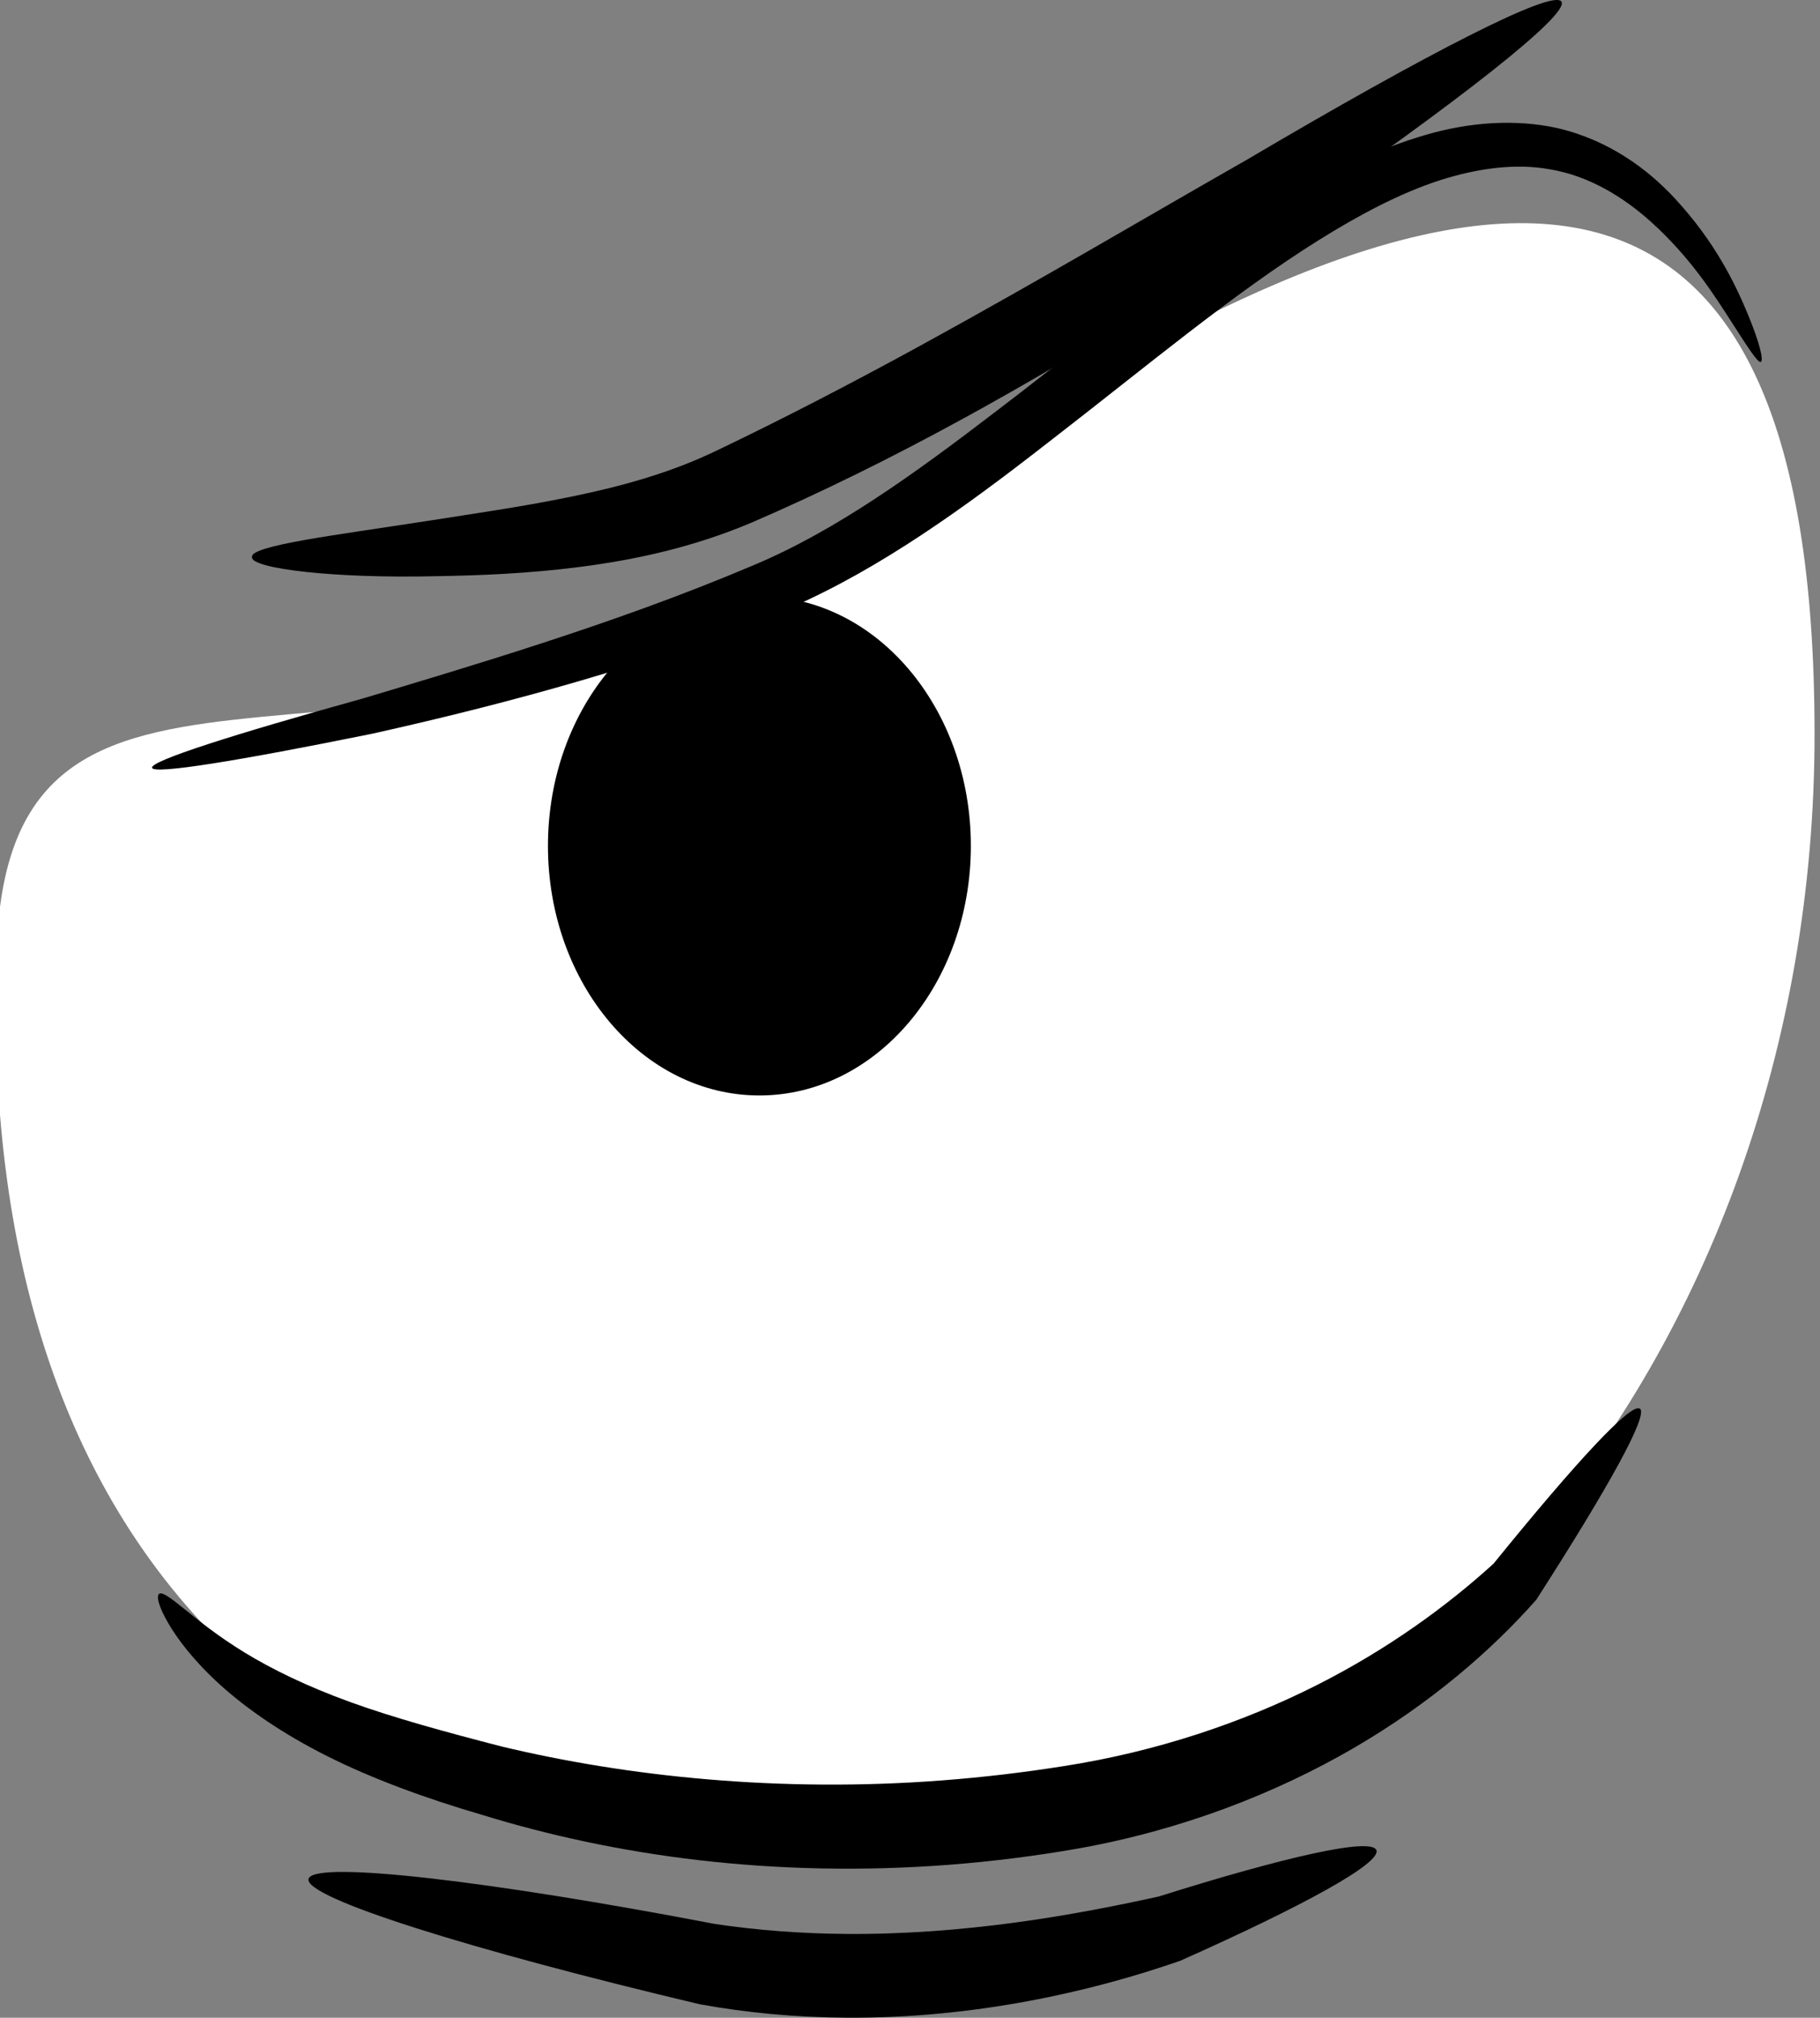 <?xml version="1.0" encoding="UTF-8" standalone="no"?>
<!-- Created with Inkscape (http://www.inkscape.org/) -->

<svg
   xmlns:dc="http://purl.org/dc/elements/1.1/"
   xmlns:cc="http://creativecommons.org/ns#"
   xmlns:rdf="http://www.w3.org/1999/02/22-rdf-syntax-ns#"
   xmlns:svg="http://www.w3.org/2000/svg"
   xmlns="http://www.w3.org/2000/svg"
   xmlns:sodipodi="http://sodipodi.sourceforge.net/DTD/sodipodi-0.dtd"
   xmlns:inkscape="http://www.inkscape.org/namespaces/inkscape"
   width="64.566"
   height="71.556"
   id="svg10006"
   version="1.1"
   inkscape:version="0.48.3.1 r9886"
   sodipodi:docname="enojo.svg">
  <rect width="100%" height="100%" fill="#808080" stroke="none"/>
  <defs
     id="defs10008">
    <inkscape:path-effect
       effect="skeletal"
       id="path-effect8271"
       is_visible="true"
       pattern="m 236.122,418.007 c 0,-2.76 2.24,-5 5,-5 2.76,0 5,2.24 5,5 0,2.76 -2.24,5 -5,5 -2.76,0 -5,-2.24 -5,-5 z"
       copytype="single_stretched"
       prop_scale="1"
       scale_y_rel="false"
       spacing="0"
       normal_offset="0"
       tang_offset="0"
       prop_units="false"
       vertical_pattern="false"
       fuse_tolerance="0" />
    <inkscape:path-effect
       effect="skeletal"
       id="path-effect8263"
       is_visible="true"
       pattern="M 0,5 C 0,2.24 2.24,0 5,0 7.76,0 10,2.24 10,5 10,7.76 7.76,10 5,10 2.24,10 0,7.76 0,5 z"
       copytype="single_stretched"
       prop_scale="1"
       scale_y_rel="false"
       spacing="0"
       normal_offset="0"
       tang_offset="0"
       prop_units="false"
       vertical_pattern="false"
       fuse_tolerance="0" />
    <inkscape:path-effect
       effect="skeletal"
       id="path-effect8267"
       is_visible="true"
       pattern="m 225.011,425.078 c 0,-2.76 2.24,-5 5,-5 2.76,0 5,2.24 5,5 0,2.76 -2.24,5 -5,5 -2.76,0 -5,-2.24 -5,-5 z"
       copytype="single_stretched"
       prop_scale="1"
       scale_y_rel="false"
       spacing="0"
       normal_offset="0"
       tang_offset="0"
       prop_units="false"
       vertical_pattern="false"
       fuse_tolerance="0" />
    <inkscape:path-effect
       effect="skeletal"
       id="path-effect8275"
       is_visible="true"
       pattern="M 0,5 C 0,2.24 2.24,0 5,0 7.76,0 10,2.24 10,5 10,7.76 7.76,10 5,10 2.24,10 0,7.76 0,5 z"
       copytype="single_stretched"
       prop_scale="1"
       scale_y_rel="false"
       spacing="0"
       normal_offset="0"
       tang_offset="0"
       prop_units="false"
       vertical_pattern="false"
       fuse_tolerance="0" />
    <inkscape:path-effect
       effect="skeletal"
       id="path-effect8934-4"
       is_visible="true"
       pattern="m 523.031,976.42 c 0,-2.76 2.24,-5 5,-5 2.76,0 5,2.24 5,5 0,2.76 -2.24,5 -5,5 -2.76,0 -5,-2.24 -5,-5 z"
       copytype="single_stretched"
       prop_scale="0.2"
       scale_y_rel="false"
       spacing="0"
       normal_offset="0"
       tang_offset="0"
       prop_units="false"
       vertical_pattern="false"
       fuse_tolerance="0" />
    <inkscape:path-effect
       effect="skeletal"
       id="path-effect8938-2"
       is_visible="true"
       pattern="m 524.798,990.815 c 0,-2.76 2.24,-5 5,-5 2.76,0 5,2.24 5,5 0,2.76 -2.24,5 -5,5 -2.76,0 -5,-2.24 -5,-5 z"
       copytype="single_stretched"
       prop_scale="0.3"
       scale_y_rel="false"
       spacing="0"
       normal_offset="0"
       tang_offset="0"
       prop_units="false"
       vertical_pattern="false"
       fuse_tolerance="0" />
    <inkscape:path-effect
       effect="skeletal"
       id="path-effect8942-85"
       is_visible="true"
       pattern="m 526.566,985.764 c 0,-2.76 2.24,-5 5,-5 2.76,0 5,2.24 5,5 0,2.76 -2.24,5 -5,5 -2.76,0 -5,-2.24 -5,-5 z"
       copytype="single_stretched"
       prop_scale="0.3"
       scale_y_rel="false"
       spacing="0"
       normal_offset="0"
       tang_offset="0"
       prop_units="false"
       vertical_pattern="false"
       fuse_tolerance="0" />
    <inkscape:path-effect
       effect="skeletal"
       id="path-effect8942-2-0"
       is_visible="true"
       pattern="m 522.529,900.767 c 0,-2.76 2.24,-5 5,-5 2.76,0 5,2.24 5,5 0,2.76 -2.24,5 -5,5 -2.76,0 -5,-2.24 -5,-5 z"
       copytype="single_stretched"
       prop_scale="0.3"
       scale_y_rel="false"
       spacing="0"
       normal_offset="0"
       tang_offset="0"
       prop_units="false"
       vertical_pattern="false"
       fuse_tolerance="0" />
    <inkscape:path-effect
       effect="skeletal"
       id="path-effect8934-4-6"
       is_visible="true"
       pattern="m 523.031,976.42 c 0,-2.76 2.24,-5 5,-5 2.76,0 5,2.24 5,5 0,2.76 -2.24,5 -5,5 -2.76,0 -5,-2.24 -5,-5 z"
       copytype="single_stretched"
       prop_scale="0.2"
       scale_y_rel="false"
       spacing="0"
       normal_offset="0"
       tang_offset="0"
       prop_units="false"
       vertical_pattern="false"
       fuse_tolerance="0" />
    <inkscape:path-effect
       effect="skeletal"
       id="path-effect8938-2-8"
       is_visible="true"
       pattern="m 524.798,990.815 c 0,-2.76 2.24,-5 5,-5 2.76,0 5,2.24 5,5 0,2.76 -2.24,5 -5,5 -2.76,0 -5,-2.24 -5,-5 z"
       copytype="single_stretched"
       prop_scale="0.3"
       scale_y_rel="false"
       spacing="0"
       normal_offset="0"
       tang_offset="0"
       prop_units="false"
       vertical_pattern="false"
       fuse_tolerance="0" />
    <inkscape:path-effect
       effect="skeletal"
       id="path-effect8942-85-2"
       is_visible="true"
       pattern="m 526.566,985.764 c 0,-2.76 2.24,-5 5,-5 2.76,0 5,2.24 5,5 0,2.76 -2.24,5 -5,5 -2.76,0 -5,-2.24 -5,-5 z"
       copytype="single_stretched"
       prop_scale="0.3"
       scale_y_rel="false"
       spacing="0"
       normal_offset="0"
       tang_offset="0"
       prop_units="false"
       vertical_pattern="false"
       fuse_tolerance="0" />
    <inkscape:path-effect
       effect="skeletal"
       id="path-effect8942-2-0-9"
       is_visible="true"
       pattern="m 522.529,900.767 c 0,-2.76 2.24,-5 5,-5 2.76,0 5,2.24 5,5 0,2.76 -2.24,5 -5,5 -2.76,0 -5,-2.24 -5,-5 z"
       copytype="single_stretched"
       prop_scale="0.3"
       scale_y_rel="false"
       spacing="0"
       normal_offset="0"
       tang_offset="0"
       prop_units="false"
       vertical_pattern="false"
       fuse_tolerance="0" />
  </defs>
  <sodipodi:namedview
     id="base"
     pagecolor="#ffffff"
     bordercolor="#666666"
     borderopacity="1.0"
     inkscape:pageopacity="0.0"
     inkscape:pageshadow="2"
     inkscape:zoom="0.98994949"
     inkscape:cx="87.156732"
     inkscape:cy="-59.050714"
     inkscape:document-units="px"
     inkscape:current-layer="layer1"
     showgrid="false"
     fit-margin-top="0"
     fit-margin-left="0"
     fit-margin-right="0"
     fit-margin-bottom="0"
     inkscape:window-width="560"
     inkscape:window-height="453"
     inkscape:window-x="310"
     inkscape:window-y="414"
     inkscape:window-maximized="0" />
  <g
     inkscape:label="Capa 1"
     inkscape:groupmode="layer"
     id="layer1"
     transform="translate(-331.714,-279.584)">
    <g
       id="g9387-5"
       transform="matrix(-1,0,0,1,467.694,-343.593)">
      <path
         sodipodi:nodetypes="sssss"
         inkscape:connector-curvature="0"
         id="path8906-9-8"
         d="m -465.176,366.59 c 1.539,41.393 -21.858,60.848 -56.967,60.848 -35.11,0 -63.571,-33.579 -63.571,-75 0,-41.421 20.914,-43.865 64.515,-12.73 28.572,20.403 55.08,1.5 56.024,26.882 z"
         style="fill:#ffffff;fill-opacity:1;stroke:none"
         transform="matrix(0.535,0,0,0.535,384.964,460.658)" />
      <path
         d="m -458.571,352.438 c 0,41.421 -28.462,75 -63.571,75 -35.11,0 -63.571,-33.579 -63.571,-75 0,-41.421 28.462,-75 63.571,-75 35.11,0 63.571,33.579 63.571,75 z"
         sodipodi:ry="75"
         sodipodi:rx="63.57143"
         sodipodi:cy="352.43805"
         sodipodi:cx="-522.14288"
         id="path8906-8-0-7"
         style="fill:#000000;fill-opacity:1;stroke:none"
         sodipodi:type="arc"
         transform="matrix(0.118,0,0,0.118,170.652,611.588)" />
      <path
         sodipodi:nodetypes="csc"
         inkscape:connector-curvature="0"
         inkscape:original-d="m 73.51272,636.01026 c 8.5863,-19.19289 22.744204,2.89194 35.35534,8.08123 8.59217,3.53554 21.71828,6.31345 21.71828,6.31345"
         inkscape:path-effect="#path-effect8934-4-6"
         id="path8932-2-6"
         d="m 73.513,636.01 c -0.101,-0.045 0.027,-0.642 0.458,-1.683 0.431,-1.04 1.146,-2.553 2.593,-4.114 10e-7,0 10e-7,0 2e-6,0 0.97,-1.046 2.349,-2.071 4.177,-2.496 0,0 10e-7,0 2e-6,0 1.46,-0.32 3.083,-0.217 4.653,0.241 1.622,0.467 3.221,1.239 4.768,2.161 3.228,1.917 6.383,4.482 9.681,7.03 0.253,0.194 0.506,0.389 0.76,0.583 2.907,2.228 5.715,4.259 8.626,5.481 2.632,1.116 5.176,2.008 7.519,2.772 2.344,0.764 4.488,1.401 6.342,1.957 4.704,1.307 7.529,2.215 7.497,2.46 0,0 0,0 0,0 -5.3e-4,0.003 -5.5e-4,0.003 -5.5e-4,0.003 0,0 2e-5,10e-6 -6.7e-4,0.003 0,0 0,0 0,1e-5 -0.075,0.234 -3.003,-0.237 -7.81,-1.211 -1.897,-0.423 -4.09,-0.947 -6.499,-1.625 -2.409,-0.678 -5.034,-1.511 -7.77,-2.603 -3.195,-1.291 -6.2,-3.39 -9.126,-5.647 -0.256,-0.197 -0.51,-0.394 -0.761,-0.59 -3.343,-2.585 -6.382,-5.137 -9.418,-7.036 -1.455,-0.907 -2.882,-1.665 -4.299,-2.125 -1.356,-0.434 -2.694,-0.604 -3.87,-0.396 -1e-6,0 -1e-6,0 -2e-6,0 -1.464,0.235 -2.7,1.037 -3.635,1.88 0,0 -1e-6,0 -1e-6,0 -1.425,1.286 -2.269,2.646 -2.862,3.568 -0.594,0.921 -0.92,1.433 -1.021,1.388 z"
         style="fill:#000000;fill-rule:evenodd;stroke:none" />
      <path
         inkscape:connector-curvature="0"
         inkscape:original-d="m 77.80586,673.13336 c 0,0 5.05076,11.61676 20.20305,14.14214 15.15229,2.52538 28.78935,-2.52538 32.32488,-7.57614"
         inkscape:path-effect="#path-effect8938-2-8"
         id="path8936-9-1"
         d="m 77.806,673.133 c 0.309,-0.223 2.261,1.887 5.19,5.497 10e-7,0 10e-7,0 10e-7,0 1.627,1.48 3.727,3.026 6.302,4.323 2.575,1.297 5.627,2.342 8.955,2.858 1e-6,0 2e-6,0 3e-6,0 1.388,0.22 2.818,0.391 4.277,0.503 5.798,0.447 11.234,-0.14 15.664,-1.203 1.978,-0.511 3.817,-1.014 5.358,-1.572 1.541,-0.558 2.789,-1.17 3.754,-1.76 0.965,-0.591 1.655,-1.155 2.141,-1.548 0.487,-0.393 0.778,-0.609 0.886,-0.533 0.108,0.076 0.025,0.441 -0.309,1.02 -0.333,0.579 -0.924,1.366 -1.853,2.207 -0.928,0.841 -2.201,1.728 -3.792,2.527 -1.591,0.799 -3.504,1.505 -5.519,2.091 -2.305,0.711 -4.897,1.281 -7.692,1.604 -2.795,0.323 -5.792,0.398 -8.871,0.16 -1.55,-0.12 -3.066,-0.313 -4.534,-0.57 0,0 -10e-7,0 -2e-6,0 -3.69,-0.653 -7.036,-1.96 -9.791,-3.56 -2.755,-1.6 -4.92,-3.487 -6.494,-5.269 0,0 0,0 -1e-6,0 -2.584,-4.023 -3.983,-6.554 -3.674,-6.777 z"
         style="fill:#000000;fill-rule:evenodd;stroke:none" />
      <path
         inkscape:connector-curvature="0"
         inkscape:original-d="m 87.14977,688.79073 c 0,0 11.61676,6.06092 23.73859,4.04061 12.12183,-2.0203 14.14213,-3.03046 14.14213,-3.03046"
         inkscape:path-effect="#path-effect8942-85-2"
         id="path8940-77-7"
         d="m 87.15,688.791 c 0.175,-0.46 3.208,0.222 7.719,1.641 3.086,0.684 6.937,1.356 11.057,1.329 1.632,-0.01 3.205,-0.132 4.692,-0.354 4.001,-0.765 7.517,-1.324 10.081,-1.616 2.564,-0.292 4.177,-0.318 4.327,-0.003 0,0 0,0 0,0 0,0 0,0 0,0 0,0 0,0 0,0 0,0 0,0 0,0 0.005,0.012 0.005,0.012 0.005,0.012 0,0 1.1e-4,-1.6e-4 0.004,0.012 0,0 0,0 0,0 0,0 0,0 0,0 0,0 0,0 0,10e-6 0,0 0,0 0,0 0.075,0.331 -1.34,0.954 -3.806,1.74 -2.466,0.786 -5.984,1.734 -10.069,2.702 -1.649,0.301 -3.401,0.466 -5.204,0.478 -4.553,0.028 -8.698,-0.924 -11.843,-2.018 -4.397,-1.958 -7.137,-3.464 -6.962,-3.924 z"
         style="fill:#000000;fill-rule:evenodd;stroke:none" />
      <path
         sodipodi:nodetypes="csc"
         inkscape:connector-curvature="0"
         inkscape:original-d="m 80.587109,623.23525 c 0,0 18.106898,12.08736 29.294431,17.17259 5.55584,2.52538 17.17259,2.52539 17.17259,2.52539"
         inkscape:path-effect="#path-effect8942-2-0-9"
         id="path8940-7-5-9"
         d="m 80.587,623.235 c 0.293,-0.459 4.742,1.819 11.148,5.6 3.371,1.918 7.273,4.232 11.492,6.544 2.507,1.373 4.938,2.633 7.242,3.735 1.746,0.857 3.576,1.336 5.317,1.691 1.741,0.355 3.393,0.587 4.837,0.816 0,0 0,0 0,0 1.884,0.292 3.43,0.507 4.533,0.703 0,0 0,0 0,0 0.596,0.106 1.061,0.205 1.383,0.302 0,0 0,0 0,0 0.166,0.05 0.293,0.1 0.379,0.15 0,0 0,0 0,0 0.044,0.025 0.077,0.051 0.1,0.076 0,0 0,0 0,0 0.022,0.075 0.035,0.08 0.036,0.08 0,0 0,0 0,0 9e-5,2e-5 7e-5,2e-5 7e-5,2e-5 0,0 2e-5,0 -7e-5,2e-5 0,0 0,0 0,0 -0.001,3e-4 -0.014,0.005 -0.037,0.08 0,0 0,0 0,0 -0.023,0.025 -0.057,0.05 -0.102,0.075 0,0 0,0 0,0 -0.088,0.049 -0.217,0.096 -0.386,0.141 0,0 0,0 0,0 -0.327,0.088 -0.803,0.167 -1.412,0.233 0,0 0,0 0,0 -1.128,0.121 -2.716,0.194 -4.669,0.149 0,0 0,0 0,0 -1.47,-0.027 -3.18,-0.086 -5.071,-0.332 -1.89,-0.245 -3.962,-0.677 -6.084,-1.578 -2.421,-1.045 -4.95,-2.292 -7.514,-3.695 -4.315,-2.362 -8.176,-4.837 -11.41,-6.996 -6.137,-4.233 -10.076,-7.316 -9.783,-7.775 z"
         style="fill:#000000;fill-rule:evenodd;stroke:none" />
    </g>
  </g>
</svg>

